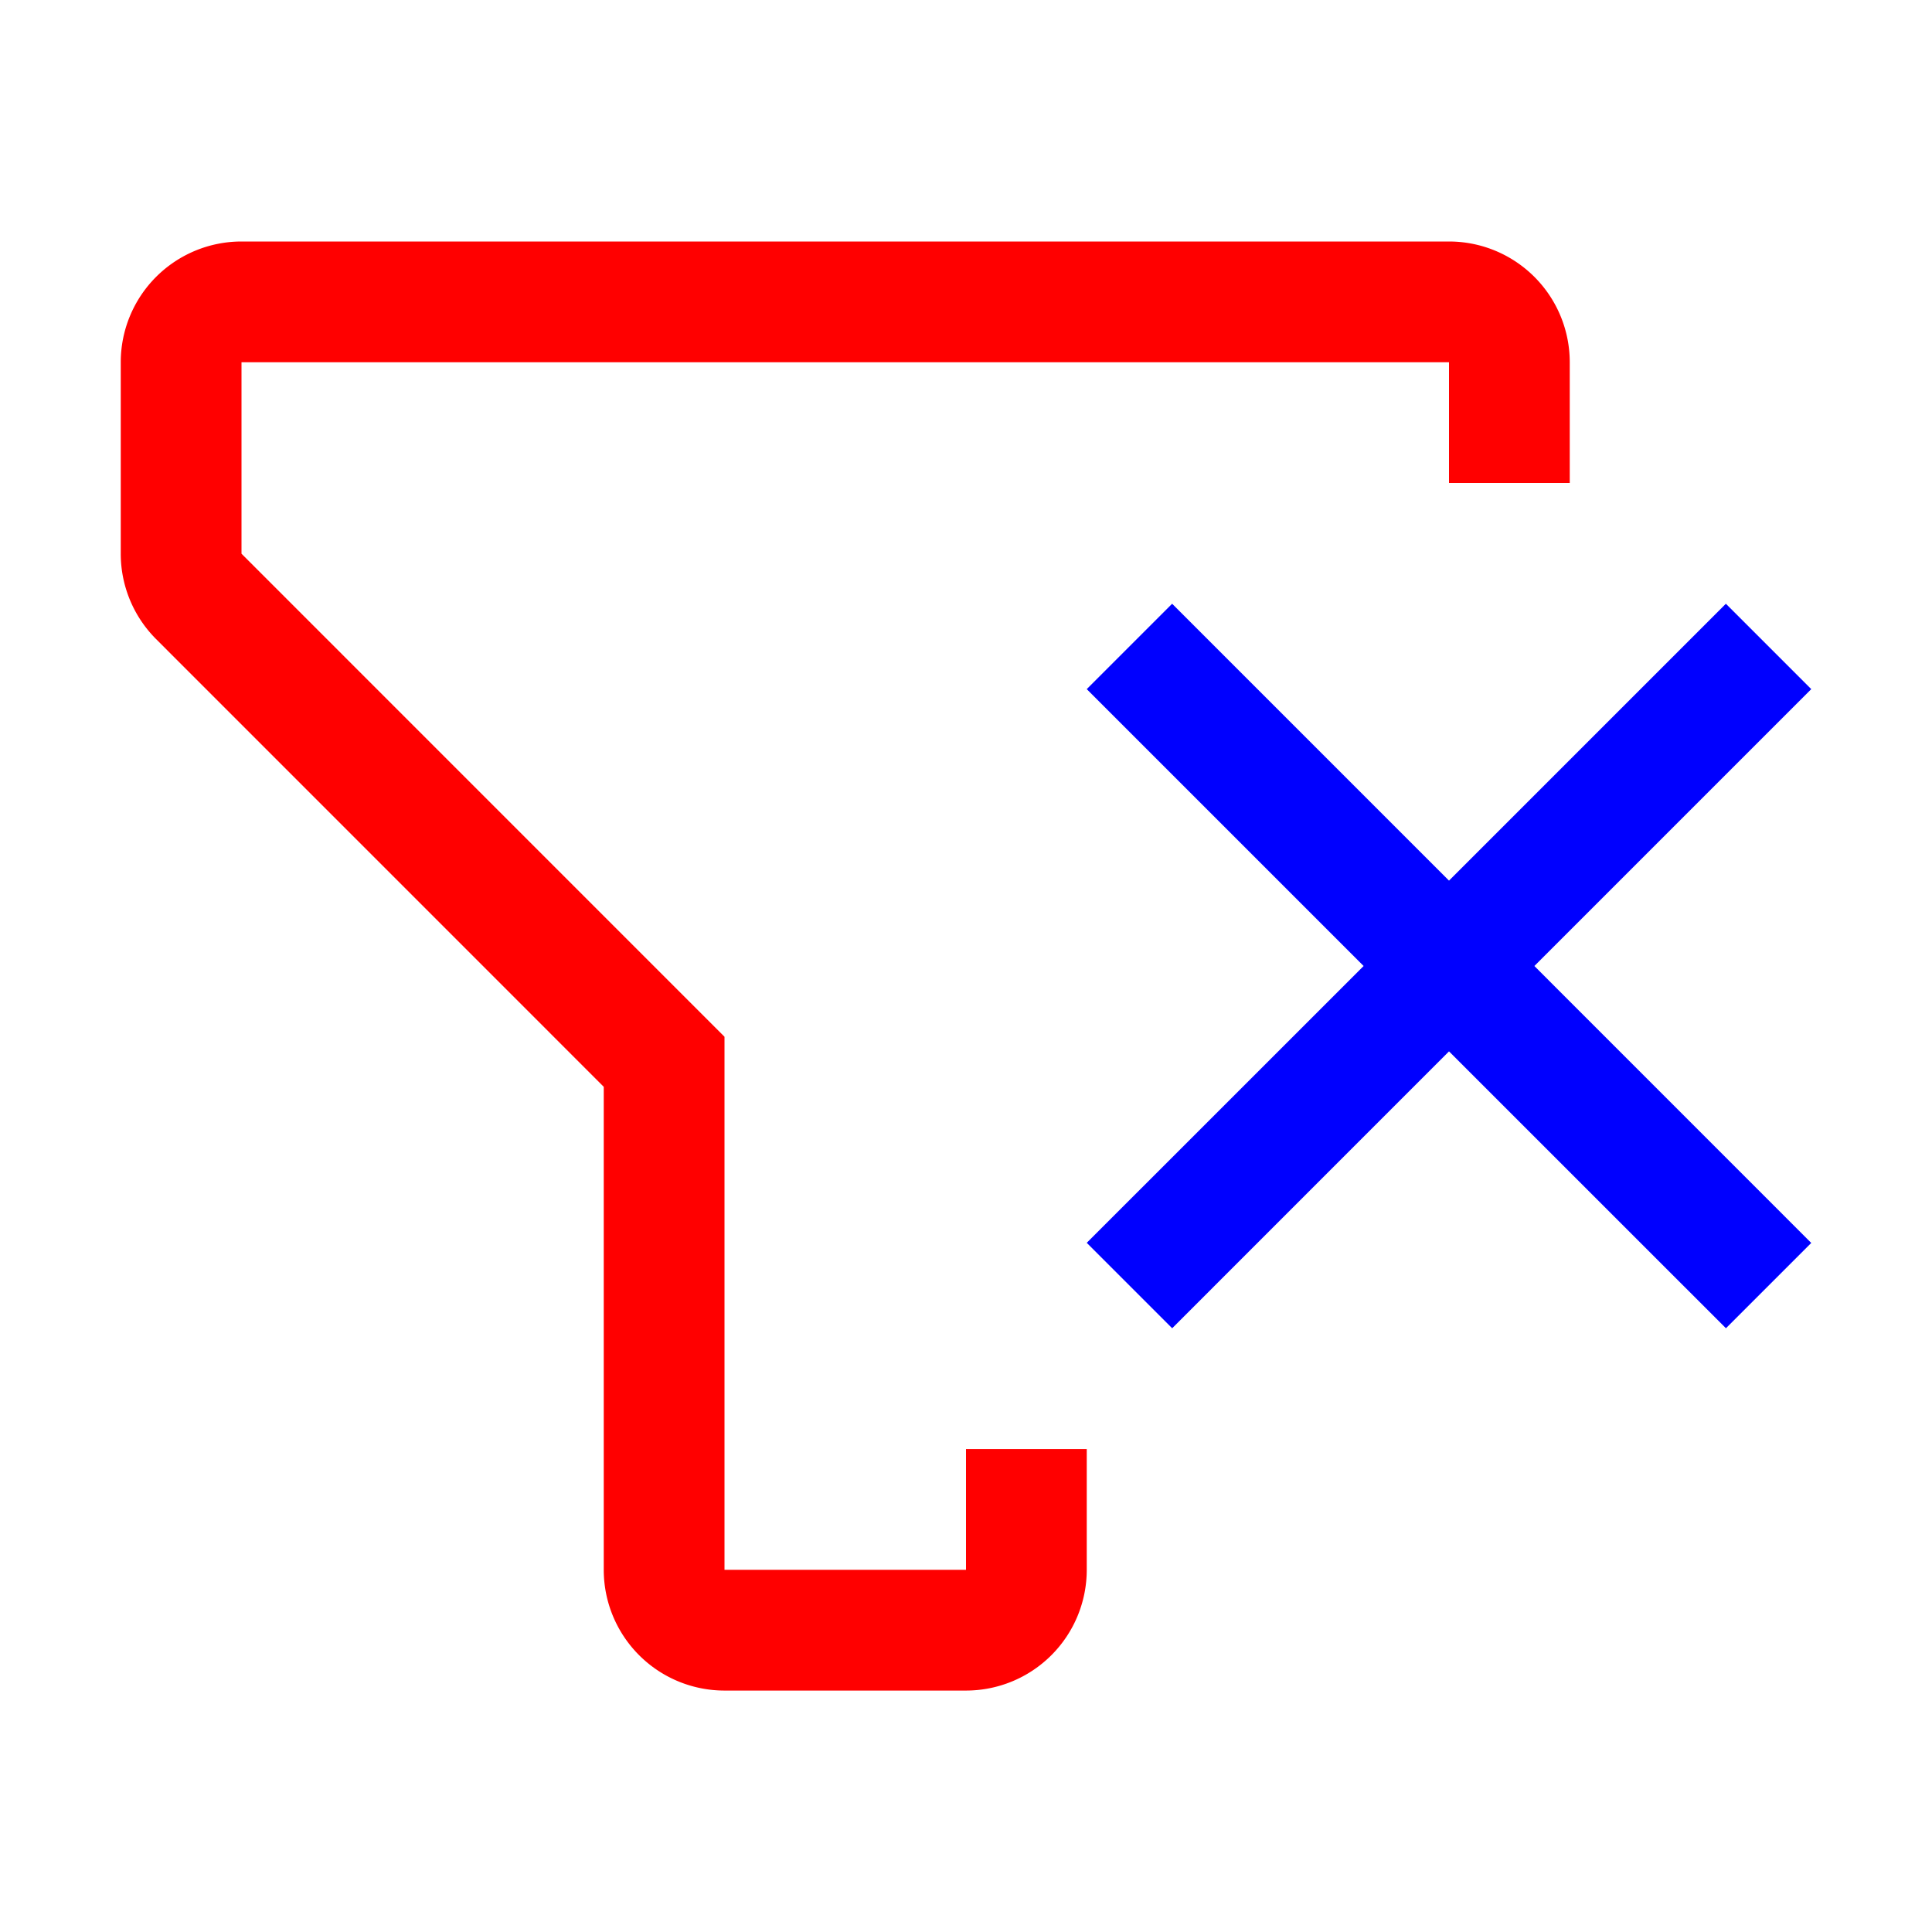 <svg height="32" viewBox="0 0 32 32" width="32" xmlns="http://www.w3.org/2000/svg">
	<path d="m30 11.414-1.414-1.414-4.586 4.586-4.586-4.586-1.414 1.414 4.586 4.586-4.586 4.585 1.415 1.415 4.585-4.586 4.587 4.586 1.413-1.413-4.586-4.587z" 
		  fill="blue"/>
	<path d="m4 4a2 2 0 0 0 -2 2v3.171a2 2 0 0 0 .586 1.415l7.414 7.415v8a2 2 0 0 0 2 2h4a2 2 0 0 0 2-2v-2h-2v2h-4v-8.829l-.586-.586-7.414-7.415v-3.171h20v2h2v-2a2 2 0 0 0 -2-2z" 
		  fill="red"/>
</svg>